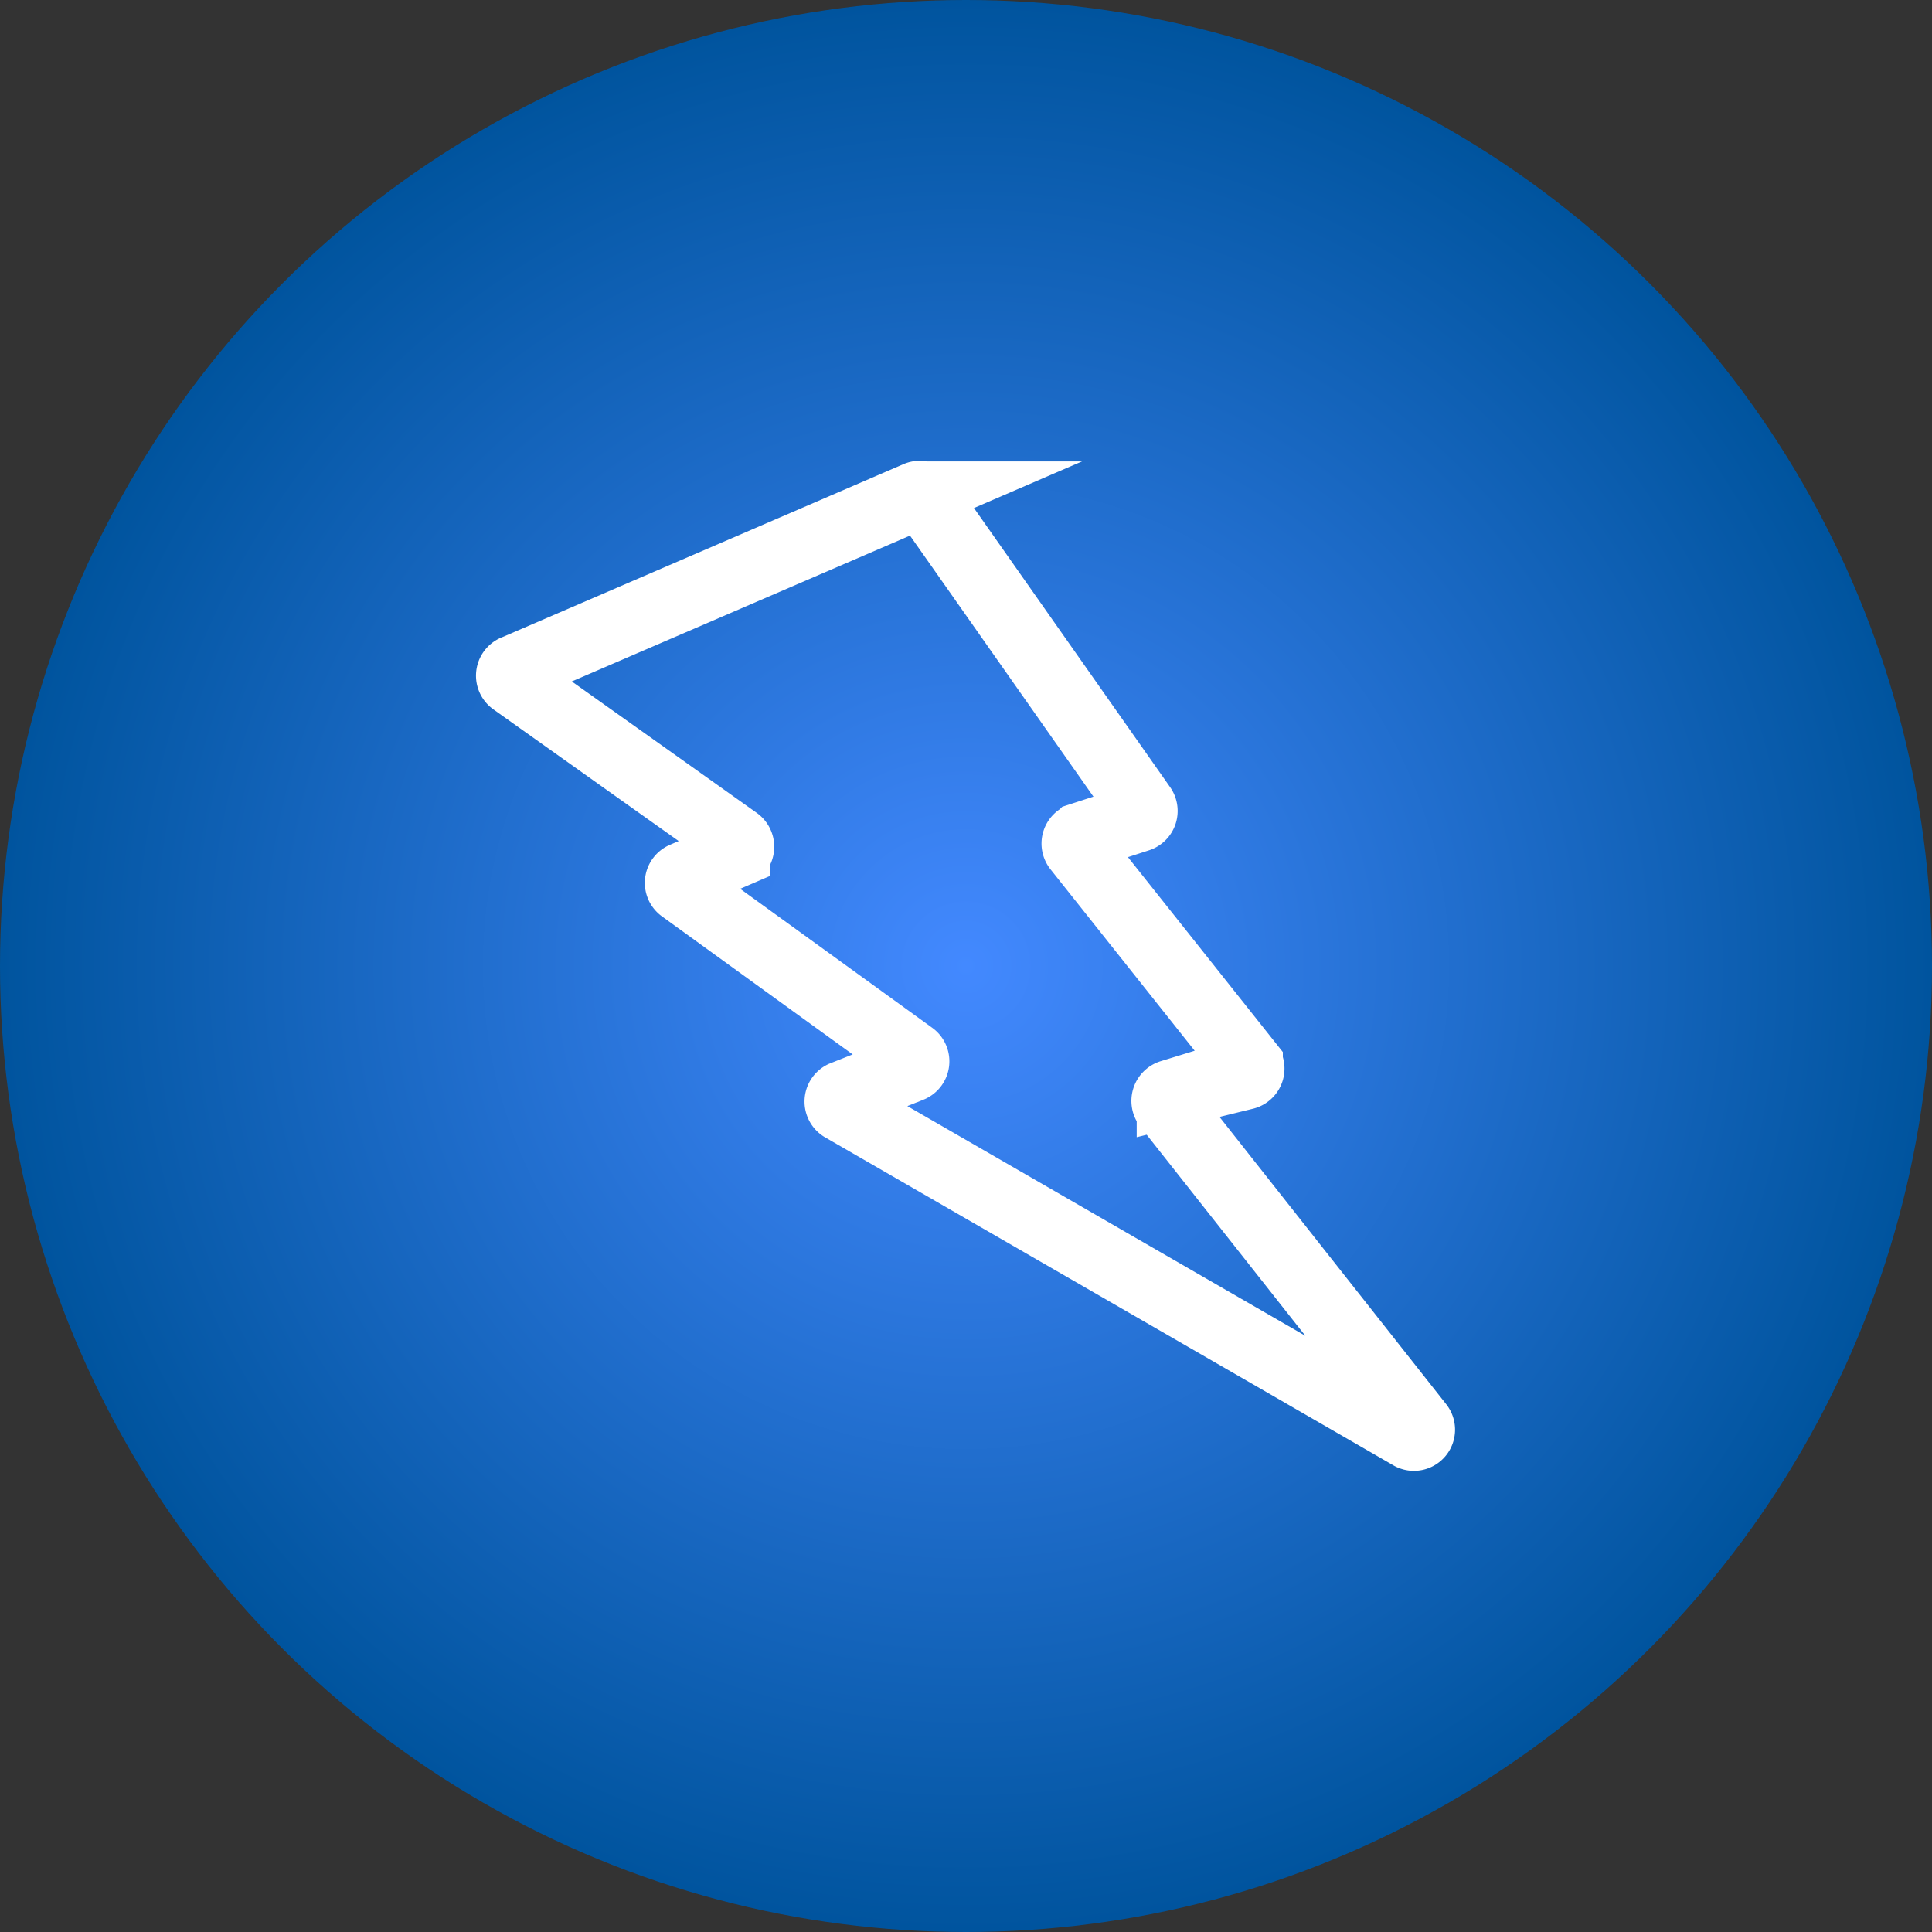 <svg xmlns="http://www.w3.org/2000/svg" viewBox="0 0 85 85"><rect x="0" y="0" width="85" height="85" fill="#333333" stroke="none"/><defs><radialGradient id="a" cx="42.5" cy="42.5" r="42.5" gradientUnits="userSpaceOnUse"><stop offset="0" stop-color="#4389ff"/><stop offset="1" stop-color="#00549e"/></radialGradient></defs><circle cx="42.5" cy="42.5" r="42.5" fill="url(#a)"/><path d="M22.67 29.42l17.67-7.62a.29.29 0 0 1 .36.1l9.55 13.59a.32.32 0 0 1-.15.49l-2.56.83a.32.32 0 0 0-.15.5l7.55 9.5a.32.32 0 0 1-.16.51l-3.27.8a.33.33 0 0 0-.17.51l11.11 14.08a.31.31 0 0 1-.38.47l-25-14.43a.32.32 0 0 1 0-.57l3-1.19a.32.32 0 0 0 .06-.56L30 39.1a.32.32 0 0 1 .06-.55l2.32-1a.33.33 0 0 0 .05-.56l-9.85-7a.32.32 0 0 1 .09-.57z" fill="none" stroke="#fff" stroke-linecap="round" stroke-miterlimit="10" stroke-width="3"/></svg>
